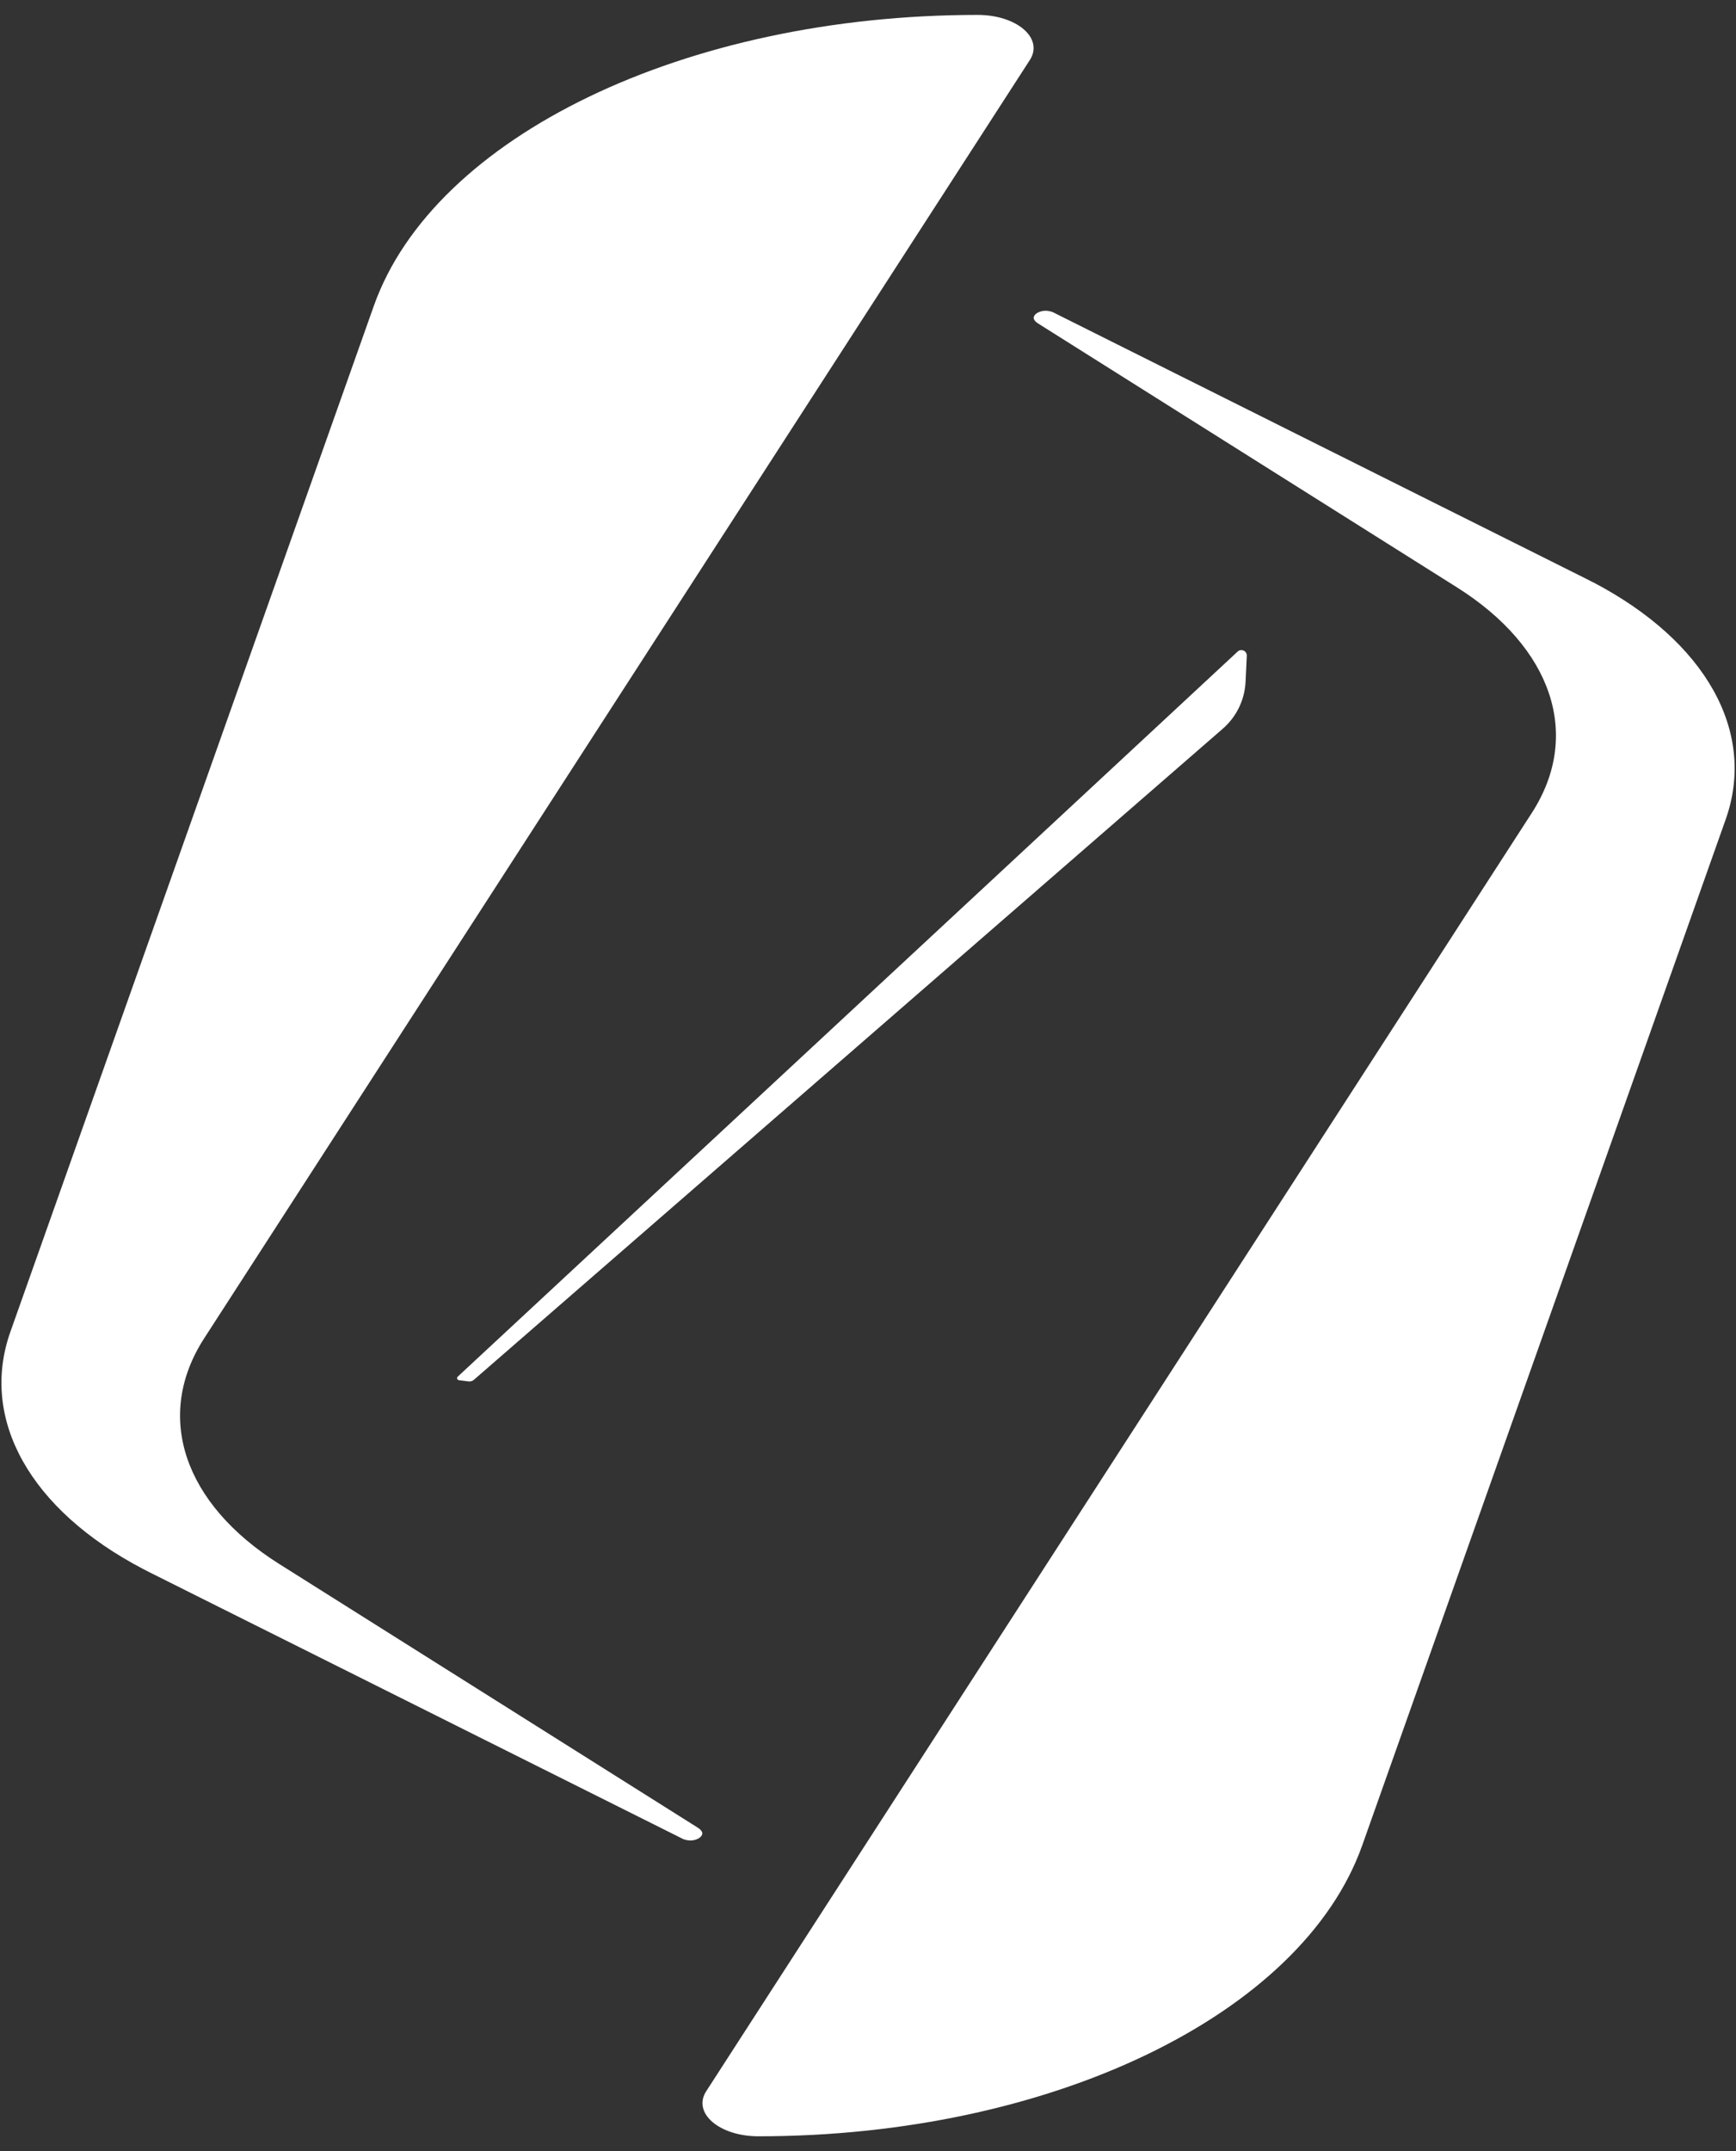 <?xml version="1.0" encoding="UTF-8"?>
<svg id="Capa_1" data-name="Capa 1" xmlns="http://www.w3.org/2000/svg" viewBox="0 0 872 1080">
  <rect x="0" y="0" width="872" height="1080" fill="#333333" stroke="none"/>
  <defs>
    <style>
      .cls-1 {
        fill: #fff;
      }
    </style>
  </defs>
  <path class="cls-1" d="M621.68,327.11L229.93,691.12c-.65,.6-.3,1.68,.58,1.79l4.89,.62c.94,.12,1.89-.17,2.61-.79l376.22-326.92c6.86-5.96,10.99-14.47,11.42-23.55l.62-13.03c.12-2.45-2.8-3.81-4.6-2.14Z"/>
  <g>
    <path class="cls-1" d="M800.22,292.36c-1.21-.63-2.43-1.26-3.68-1.89-2.61-1.3-5.27-2.63-7.96-3.98l-12.18-6.09c-4.94-2.47-9.99-4.99-15.11-7.55l-.49-.24c-2.43-1.21-4.88-2.44-7.34-3.67l-10.88-5.43c-1.53-.76-3.05-1.53-4.59-2.29l-17.36-8.67c-5.21-2.6-10.45-5.22-15.69-7.84l-8.27-4.13c-1.36-.68-2.72-1.36-4.08-2.04l-49.9-24.93c-2.59-1.3-5.17-2.58-7.72-3.86l-.35-.18c-2.49-1.24-4.95-2.47-7.39-3.69l-20.55-10.27c-2.28-1.14-4.53-2.27-6.75-3.37l-6.71-3.35c-4.18-2.09-8.22-4.11-12.1-6.05l-8.81-4.4c-1.28-.64-2.54-1.27-3.77-1.88l-3.92-1.96c-1.12-.56-2.22-1.11-3.29-1.64l-3-1.5c-3.15-1.57-6.09-3.04-8.8-4.4l-10.39-5.19c-.62-.31-1.21-.6-1.77-.89l-4.01-2c-.75-.37-1.39-.69-1.95-.98l-1.04-.52c-.17-.08-.32-.16-.46-.23l-.69-.35c-.14-.07-.24-.12-.24-.12-.08-.04-.16-.07-.24-.1-.54-.21-1.97-.7-3.7-.68-2.99,.08-5.54,1.6-5.81,3.34-.08,.89,.47,1.97,2.42,3.19l210.11,132.3s.03,.02,.05,.03c48.14,30.33,62.77,74.36,37.62,113.27l-414.69,641.74c-7.05,10.91,6.52,22.63,26.21,22.63h0c146.6,0,273.15-60.96,303.33-146.12l182.53-514.97c15.59-43.98-9.95-89.44-66.55-119.07Z"/>
    <path class="cls-1" d="M517.3,30.12c7.05-10.91-6.52-22.63-26.21-22.63h0c-146.6,0-273.15,60.96-303.33,146.12L5.23,668.57c-15.59,43.98,9.95,89.44,66.55,119.07,1.21,.63,2.43,1.26,3.68,1.89,2.61,1.3,5.27,2.63,7.96,3.98l12.18,6.09c4.94,2.47,9.99,4.99,15.11,7.55l.49,.24c2.43,1.21,4.88,2.44,7.34,3.67l10.88,5.43c1.53,.76,3.05,1.53,4.59,2.29l17.36,8.67c5.21,2.6,10.45,5.22,15.69,7.84l8.27,4.13c1.36,.68,2.72,1.36,4.08,2.04l49.9,24.93c2.59,1.3,5.17,2.58,7.72,3.86l.35,.18c2.49,1.24,4.95,2.47,7.39,3.69l20.55,10.27c2.28,1.14,4.53,2.27,6.75,3.37l6.71,3.35c4.18,2.09,8.22,4.11,12.1,6.05l8.81,4.4c1.28,.64,2.54,1.27,3.77,1.88l3.92,1.96c1.12,.56,2.22,1.11,3.29,1.64l3,1.5c3.15,1.57,6.09,3.04,8.8,4.4l10.39,5.19c.62,.31,1.21,.6,1.77,.89l4.01,2c.75,.37,1.39,.69,1.95,.98l1.04,.52c.17,.08,.32,.16,.46,.23l.69,.35c.14,.07,.24,.12,.24,.12,.08,.04,.16,.07,.24,.1,.54,.21,1.97,.7,3.7,.68,2.99-.08,5.54-1.6,5.81-3.34,.08-.89-.47-1.97-2.42-3.19l-210.11-132.3s-.03-.02-.05-.03c-48.14-30.33-62.77-74.36-37.62-113.27L517.3,30.12Z"/>
  </g>
</svg>